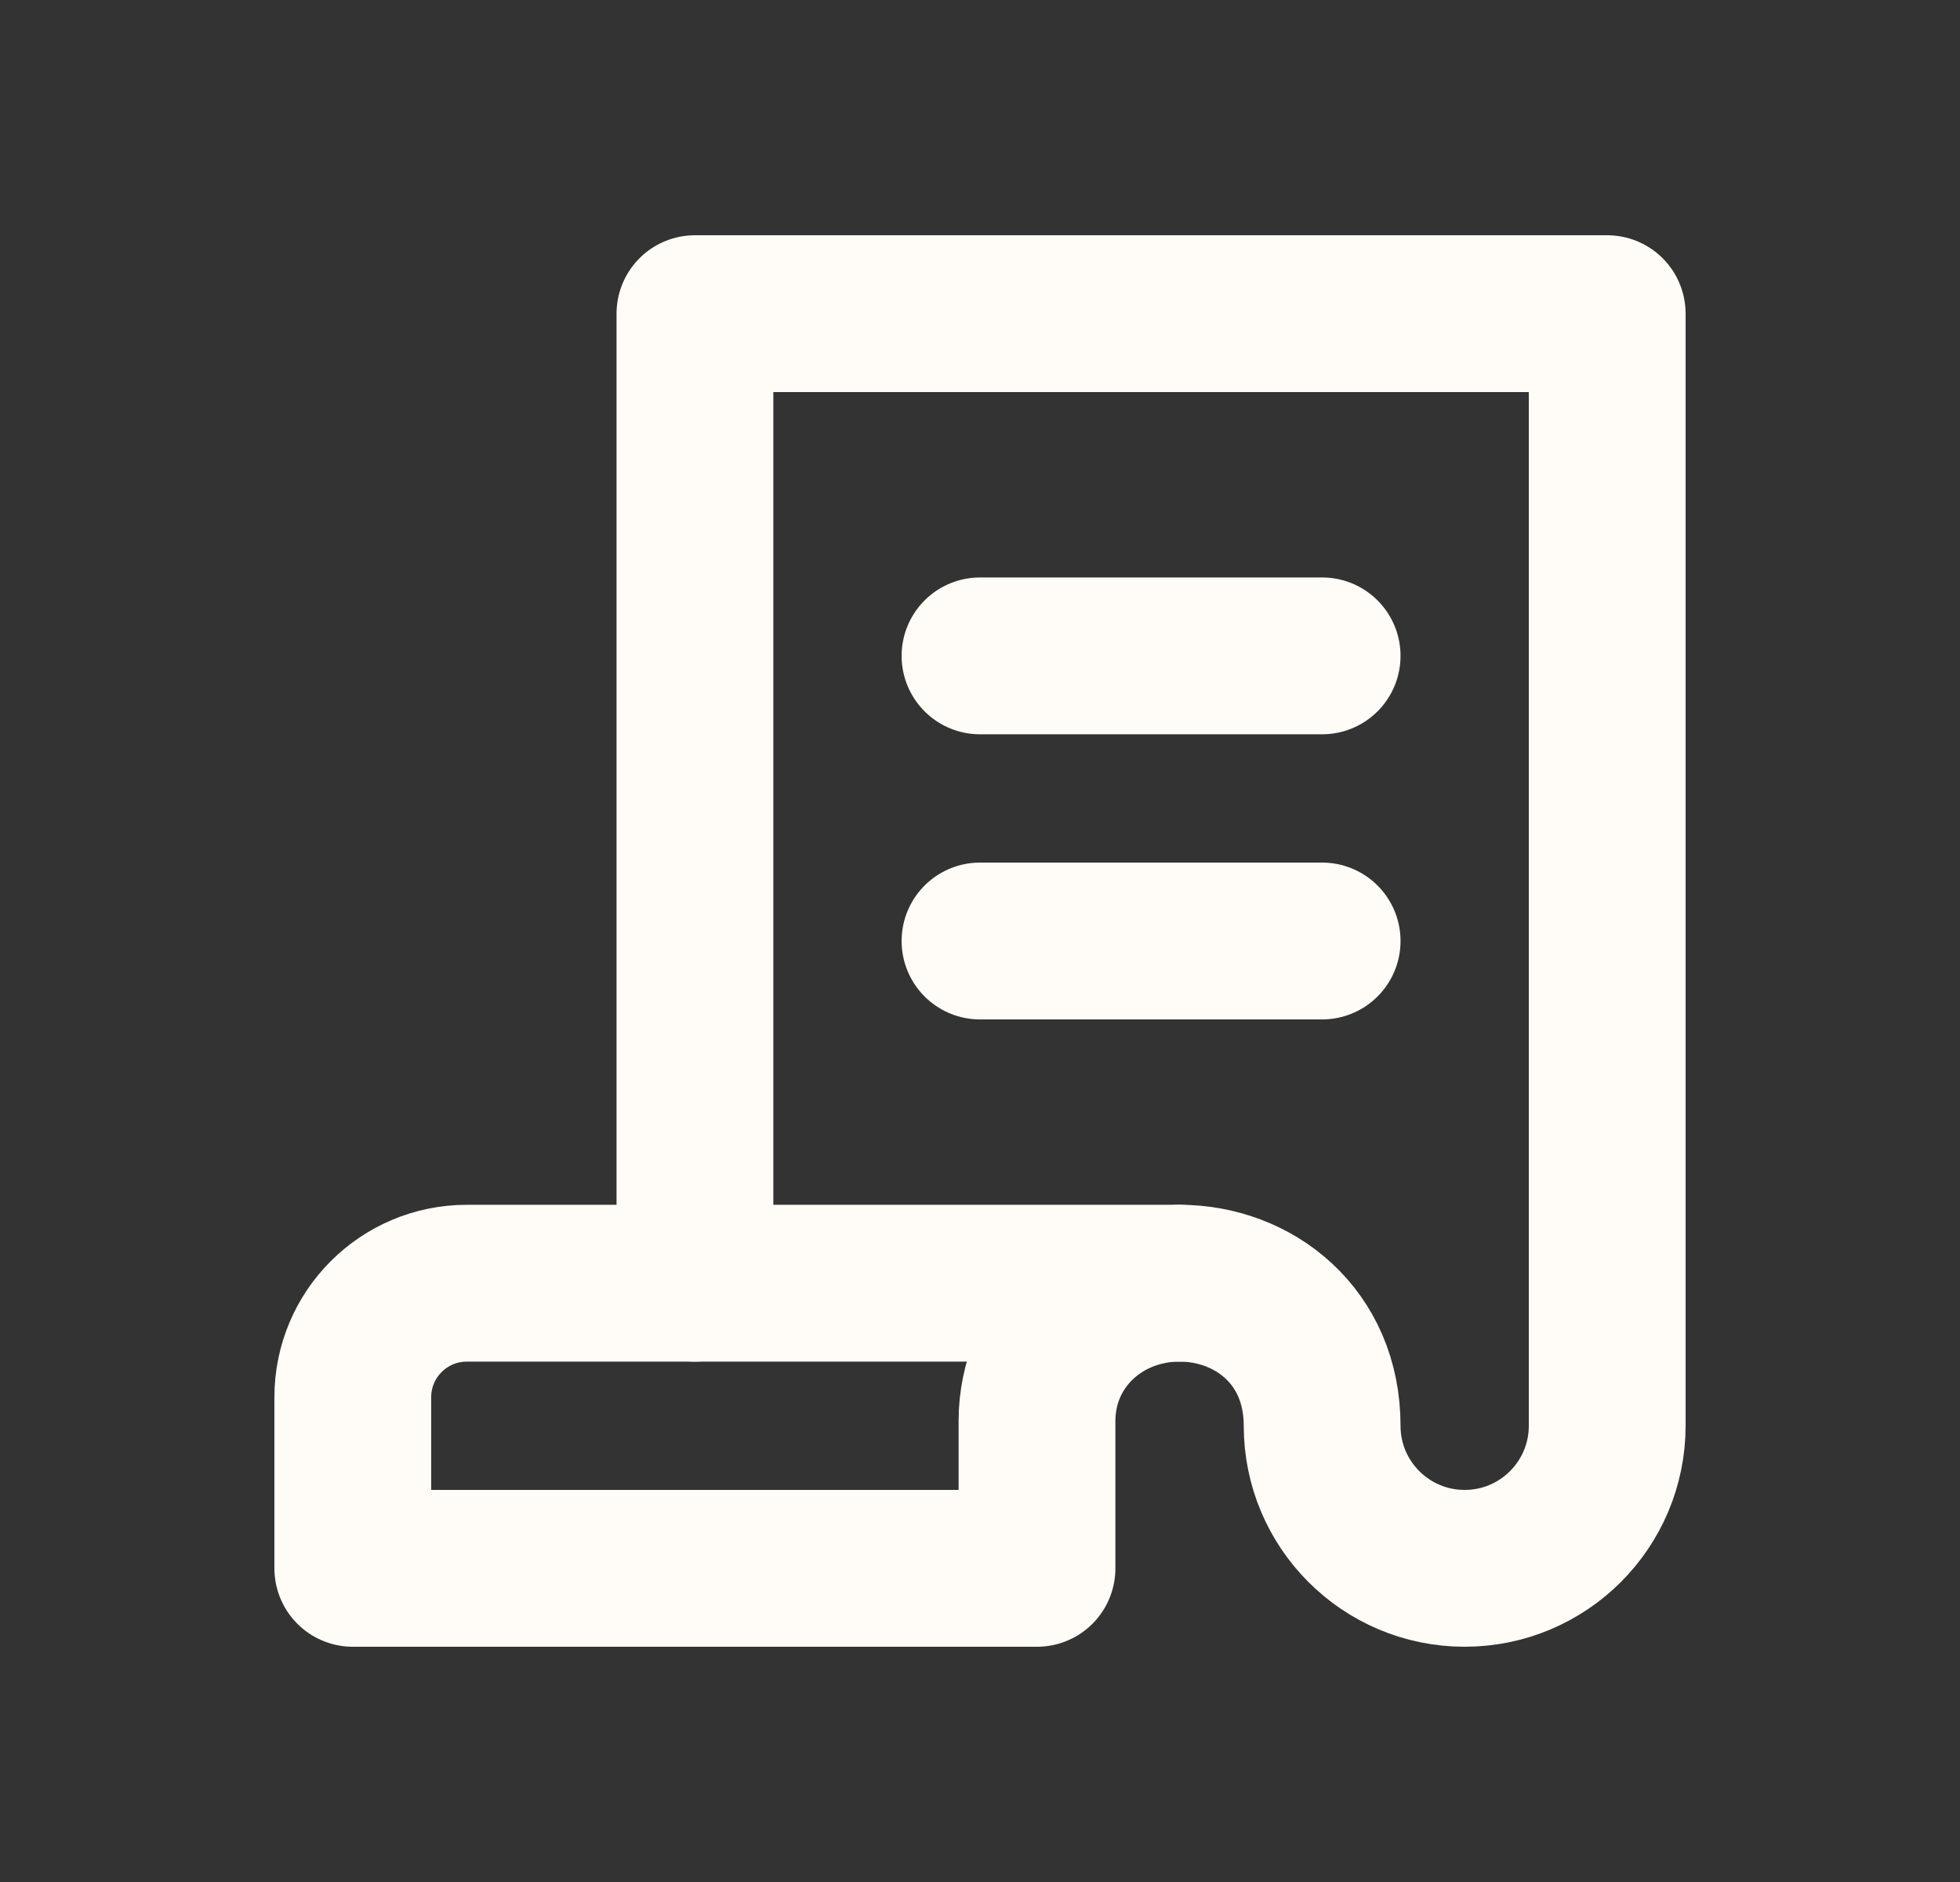 <svg width="25" height="24" viewBox="0 0 25 24" fill="none" xmlns="http://www.w3.org/2000/svg">
<rect x="0" y="0" width="25" height="24" fill="#333333" stroke="none"/>
<path d="M4.5 17.818V20H13.227V18.122C13.227 17.117 14.041 16.364 15.046 16.364H5.955C5.151 16.364 4.5 17.015 4.5 17.818Z" stroke="#FFFBF6" stroke-width="2" stroke-linecap="round" stroke-linejoin="round"/>
<path d="M15.046 16.364C15.987 16.364 16.864 17.036 16.864 18.182C16.864 19.186 17.677 20 18.682 20C19.686 20 20.5 19.186 20.5 18.182V4H8.864V16.364" stroke="#FFFBF6" stroke-width="2" stroke-linecap="round" stroke-linejoin="round"/>
<path d="M12.5 8.364H16.864" stroke="#FFFBF6" stroke-width="2" stroke-linecap="round" stroke-linejoin="round"/>
<path d="M12.5 12H16.864" stroke="#FFFBF6" stroke-width="2" stroke-linecap="round" stroke-linejoin="round"/>
</svg>
